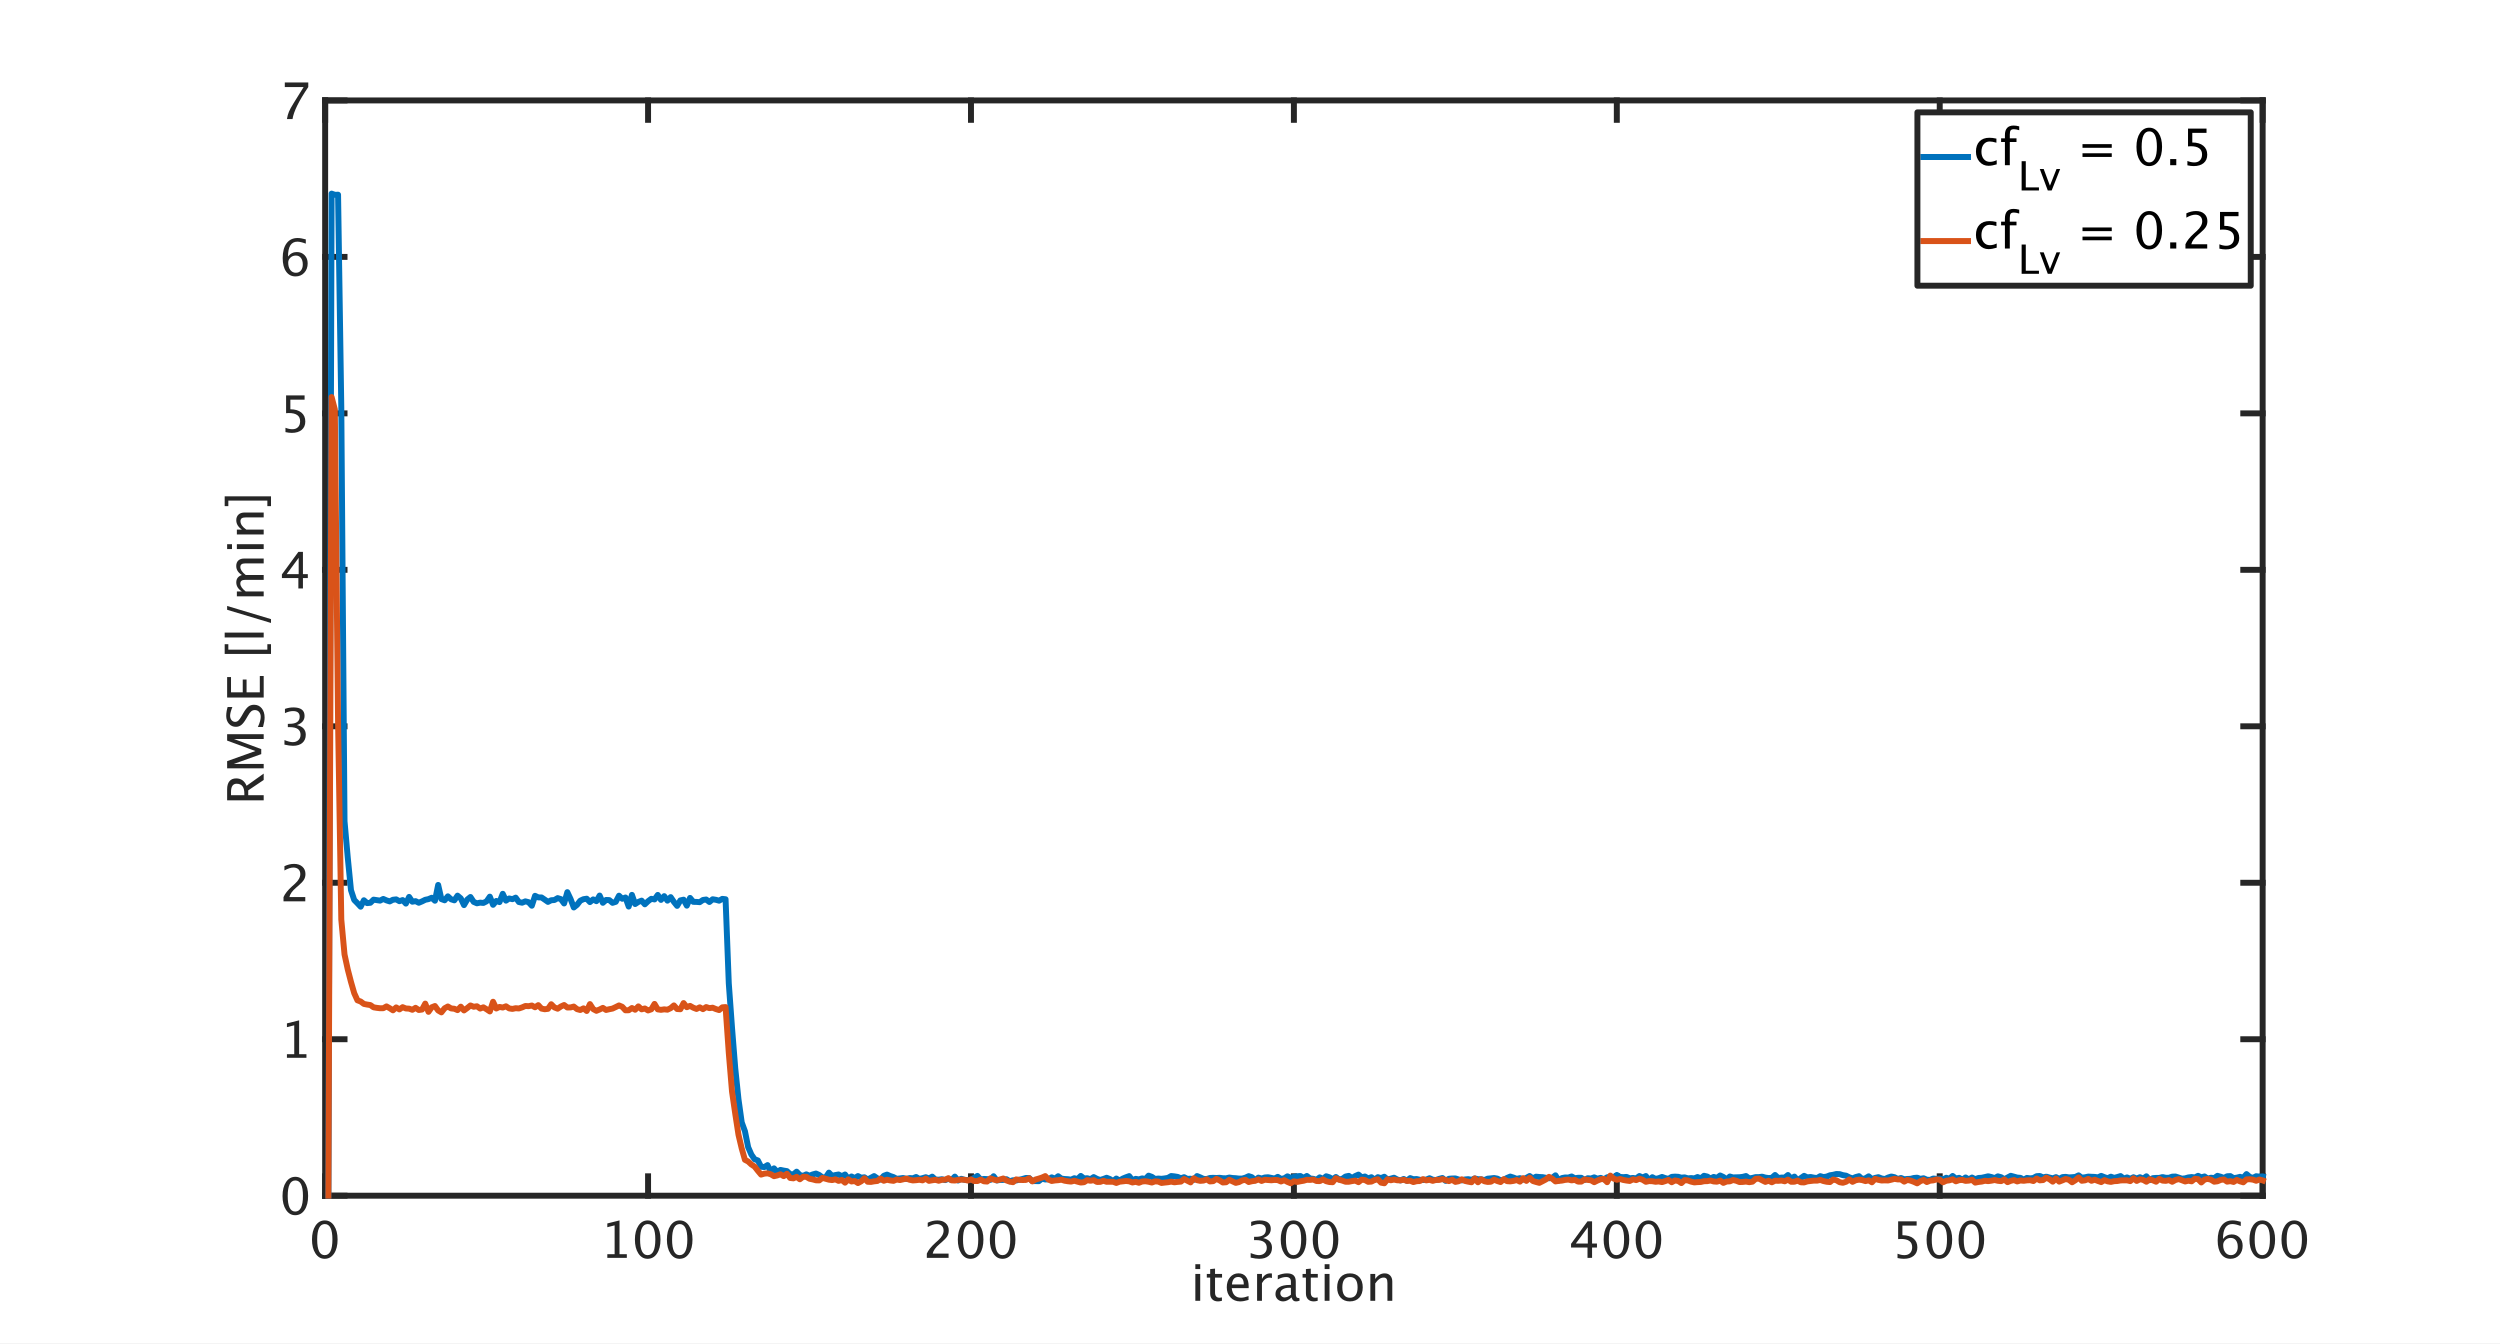 <?xml version="1.0"?>
<!DOCTYPE svg PUBLIC '-//W3C//DTD SVG 1.0//EN'
          'http://www.w3.org/TR/2001/REC-SVG-20010904/DTD/svg10.dtd'>
<svg xmlns:xlink="http://www.w3.org/1999/xlink" style="fill-opacity:1; color-rendering:auto; color-interpolation:auto; text-rendering:auto; stroke:black; stroke-linecap:square; stroke-miterlimit:10; shape-rendering:auto; stroke-opacity:1; fill:black; stroke-dasharray:none; font-weight:normal; stroke-width:1; font-family:'Dialog'; font-style:normal; stroke-linejoin:miter; font-size:12px; stroke-dashoffset:0; image-rendering:auto;" width="1680" height="903" xmlns="http://www.w3.org/2000/svg"
><rect width="100%" height="100%" fill="#333333" stroke="none"/><!--Generated by the Batik Graphics2D SVG Generator--><defs id="genericDefs"
  /><g
  ><defs id="defs1"
    ><clipPath clipPathUnits="userSpaceOnUse" id="clipPath1"
      ><path d="M0 0 L1680 0 L1680 903 L0 903 L0 0 Z"
      /></clipPath
    ></defs
    ><g style="fill:white; stroke:white;"
    ><rect x="0" y="0" width="1680" style="clip-path:url(#clipPath1); stroke:none;" height="903"
    /></g
    ><g style="fill:white; text-rendering:optimizeSpeed; color-rendering:optimizeSpeed; image-rendering:optimizeSpeed; shape-rendering:crispEdges; stroke:white; color-interpolation:sRGB;"
    ><rect x="0" width="1680" height="903" y="0" style="stroke:none;"
      /><path style="stroke:none;" d="M218.5 803.5 L1520.5 803.5 L1520.5 67.5 L218.5 67.5 Z"
    /></g
    ><g style="fill:rgb(38,38,38); text-rendering:geometricPrecision; image-rendering:optimizeQuality; color-rendering:optimizeQuality; stroke-linejoin:round; stroke:rgb(38,38,38); color-interpolation:linearRGB; stroke-width:4;"
    ><line y2="803.5" style="fill:none;" x1="218.5" x2="1520.5" y1="803.5"
      /><line y2="67.5" style="fill:none;" x1="218.5" x2="1520.5" y1="67.5"
      /><line y2="790.48" style="fill:none;" x1="218.5" x2="218.5" y1="803.5"
      /><line y2="790.48" style="fill:none;" x1="435.5" x2="435.5" y1="803.5"
      /><line y2="790.48" style="fill:none;" x1="652.5" x2="652.5" y1="803.5"
      /><line y2="790.48" style="fill:none;" x1="869.5" x2="869.5" y1="803.5"
      /><line y2="790.48" style="fill:none;" x1="1086.5" x2="1086.5" y1="803.5"
      /><line y2="790.48" style="fill:none;" x1="1303.5" x2="1303.5" y1="803.5"
      /><line y2="790.48" style="fill:none;" x1="1520.5" x2="1520.5" y1="803.5"
      /><line y2="80.52" style="fill:none;" x1="218.5" x2="218.5" y1="67.5"
      /><line y2="80.52" style="fill:none;" x1="435.5" x2="435.5" y1="67.5"
      /><line y2="80.52" style="fill:none;" x1="652.5" x2="652.5" y1="67.5"
      /><line y2="80.52" style="fill:none;" x1="869.5" x2="869.5" y1="67.5"
      /><line y2="80.52" style="fill:none;" x1="1086.5" x2="1086.5" y1="67.5"
      /><line y2="80.52" style="fill:none;" x1="1303.5" x2="1303.5" y1="67.5"
      /><line y2="80.52" style="fill:none;" x1="1520.5" x2="1520.5" y1="67.5"
    /></g
    ><g transform="translate(218.5,812.3)" style="font-size:34px; fill:rgb(38,38,38); text-rendering:geometricPrecision; image-rendering:optimizeQuality; color-rendering:optimizeQuality; font-family:sans-serif; stroke:rgb(38,38,38); color-interpolation:linearRGB;"
    ><path style="stroke:none;" d="M-0.342 33.614 Q-4.144 33.614 -6.493 30.037 Q-8.842 26.459 -8.842 20.698 Q-8.842 14.888 -6.476 11.352 Q-4.11 7.815 -0.242 7.815 Q3.626 7.815 5.992 11.352 Q8.357 14.888 8.357 20.648 Q8.357 26.559 5.992 30.086 Q3.626 33.614 -0.342 33.614 ZM-0.309 31.157 Q4.888 31.157 4.888 20.599 Q4.888 10.273 -0.242 10.273 Q-5.356 10.273 -5.356 20.698 Q-5.356 31.157 -0.309 31.157 Z"
    /></g
    ><g transform="translate(435.5,812.3)" style="font-size:34px; fill:rgb(38,38,38); text-rendering:geometricPrecision; image-rendering:optimizeQuality; color-rendering:optimizeQuality; font-family:sans-serif; stroke:rgb(38,38,38); color-interpolation:linearRGB;"
    ><path style="stroke:none;" d="M-27.387 33 L-27.387 30.543 L-22.473 30.543 L-22.473 11.152 L-27.387 12.381 L-27.387 9.857 L-19.186 7.815 L-19.186 30.543 L-14.271 30.543 L-14.271 33 ZM-0.343 33.614 Q-4.144 33.614 -6.494 30.037 Q-8.843 26.459 -8.843 20.698 Q-8.843 14.888 -6.477 11.352 Q-4.111 7.815 -0.243 7.815 Q3.625 7.815 5.991 11.352 Q8.356 14.888 8.356 20.648 Q8.356 26.559 5.991 30.086 Q3.625 33.614 -0.343 33.614 ZM-0.31 31.157 Q4.887 31.157 4.887 20.599 Q4.887 10.273 -0.243 10.273 Q-5.356 10.273 -5.356 20.698 Q-5.356 31.157 -0.31 31.157 ZM21.156 33.614 Q17.355 33.614 15.005 30.037 Q12.656 26.459 12.656 20.698 Q12.656 14.888 15.022 11.352 Q17.388 7.815 21.256 7.815 Q25.124 7.815 27.49 11.352 Q29.855 14.888 29.855 20.648 Q29.855 26.559 27.49 30.086 Q25.124 33.614 21.156 33.614 ZM21.189 31.157 Q26.386 31.157 26.386 20.599 Q26.386 10.273 21.256 10.273 Q16.143 10.273 16.143 20.698 Q16.143 31.157 21.189 31.157 Z"
    /></g
    ><g transform="translate(652.5,812.3)" style="font-size:34px; fill:rgb(38,38,38); text-rendering:geometricPrecision; image-rendering:optimizeQuality; color-rendering:optimizeQuality; font-family:sans-serif; stroke:rgb(38,38,38); color-interpolation:linearRGB;"
    ><path style="stroke:none;" d="M-29.678 33 L-29.678 30.128 Q-28.25 26.791 -23.9 22.856 L-22.024 21.18 Q-18.405 17.909 -18.405 14.688 Q-18.405 12.63 -19.642 11.451 Q-20.879 10.273 -23.037 10.273 Q-25.594 10.273 -29.064 12.248 L-29.064 9.359 Q-25.793 7.815 -22.572 7.815 Q-19.119 7.815 -17.027 9.675 Q-14.935 11.534 -14.935 14.605 Q-14.935 16.814 -15.99 18.523 Q-17.044 20.233 -19.916 22.674 L-21.178 23.753 Q-25.112 27.09 -25.727 30.128 L-15.052 30.128 L-15.052 33 ZM-0.343 33.614 Q-4.144 33.614 -6.494 30.037 Q-8.843 26.459 -8.843 20.698 Q-8.843 14.888 -6.477 11.352 Q-4.111 7.815 -0.243 7.815 Q3.625 7.815 5.991 11.352 Q8.356 14.888 8.356 20.648 Q8.356 26.559 5.991 30.086 Q3.625 33.614 -0.343 33.614 ZM-0.31 31.157 Q4.887 31.157 4.887 20.599 Q4.887 10.273 -0.243 10.273 Q-5.356 10.273 -5.356 20.698 Q-5.356 31.157 -0.31 31.157 ZM21.156 33.614 Q17.355 33.614 15.005 30.037 Q12.656 26.459 12.656 20.698 Q12.656 14.888 15.022 11.352 Q17.388 7.815 21.256 7.815 Q25.124 7.815 27.49 11.352 Q29.855 14.888 29.855 20.648 Q29.855 26.559 27.49 30.086 Q25.124 33.614 21.156 33.614 ZM21.189 31.157 Q26.386 31.157 26.386 20.599 Q26.386 10.273 21.256 10.273 Q16.143 10.273 16.143 20.698 Q16.143 31.157 21.189 31.157 Z"
    /></g
    ><g transform="translate(869.5,812.3)" style="font-size:34px; fill:rgb(38,38,38); text-rendering:geometricPrecision; image-rendering:optimizeQuality; color-rendering:optimizeQuality; font-family:sans-serif; stroke:rgb(38,38,38); color-interpolation:linearRGB;"
    ><path style="stroke:none;" d="M-29.047 32.817 L-29.047 29.763 Q-25.527 31.157 -23.502 31.157 Q-21.161 31.157 -19.692 29.788 Q-18.223 28.418 -18.223 26.243 Q-18.223 21.064 -25.477 21.064 L-26.773 21.064 L-26.773 18.855 L-25.627 18.839 Q-18.82 18.839 -18.82 14.041 Q-18.82 10.273 -23.303 10.273 Q-25.76 10.273 -28.715 11.65 L-28.715 8.795 Q-25.81 7.815 -23.07 7.815 Q-15.533 7.815 -15.533 13.51 Q-15.533 17.843 -20.663 19.686 Q-14.72 21.064 -14.72 26.193 Q-14.72 29.663 -17.011 31.639 Q-19.302 33.614 -23.303 33.614 Q-25.577 33.614 -29.047 32.817 ZM-0.343 33.614 Q-4.144 33.614 -6.494 30.037 Q-8.843 26.459 -8.843 20.698 Q-8.843 14.888 -6.477 11.352 Q-4.111 7.815 -0.243 7.815 Q3.625 7.815 5.991 11.352 Q8.356 14.888 8.356 20.648 Q8.356 26.559 5.991 30.086 Q3.625 33.614 -0.343 33.614 ZM-0.31 31.157 Q4.887 31.157 4.887 20.599 Q4.887 10.273 -0.243 10.273 Q-5.356 10.273 -5.356 20.698 Q-5.356 31.157 -0.31 31.157 ZM21.156 33.614 Q17.355 33.614 15.005 30.037 Q12.656 26.459 12.656 20.698 Q12.656 14.888 15.022 11.352 Q17.388 7.815 21.256 7.815 Q25.124 7.815 27.49 11.352 Q29.855 14.888 29.855 20.648 Q29.855 26.559 27.49 30.086 Q25.124 33.614 21.156 33.614 ZM21.189 31.157 Q26.386 31.157 26.386 20.599 Q26.386 10.273 21.256 10.273 Q16.143 10.273 16.143 20.698 Q16.143 31.157 21.189 31.157 Z"
    /></g
    ><g transform="translate(1086.5,812.3)" style="font-size:34px; fill:rgb(38,38,38); text-rendering:geometricPrecision; image-rendering:optimizeQuality; color-rendering:optimizeQuality; font-family:sans-serif; stroke:rgb(38,38,38); color-interpolation:linearRGB;"
    ><path style="stroke:none;" d="M-19.7 33 L-19.7 26.044 L-30.757 26.044 L-30.757 23.57 L-19.7 8.43 L-16.629 8.43 L-16.629 23.371 L-13.342 23.371 L-13.342 26.044 L-16.629 26.044 L-16.629 33 ZM-27.553 23.371 L-19.484 23.371 L-19.484 12.447 ZM-0.343 33.614 Q-4.144 33.614 -6.494 30.037 Q-8.843 26.459 -8.843 20.698 Q-8.843 14.888 -6.477 11.352 Q-4.111 7.815 -0.243 7.815 Q3.625 7.815 5.991 11.352 Q8.356 14.888 8.356 20.648 Q8.356 26.559 5.991 30.086 Q3.625 33.614 -0.343 33.614 ZM-0.31 31.157 Q4.887 31.157 4.887 20.599 Q4.887 10.273 -0.243 10.273 Q-5.356 10.273 -5.356 20.698 Q-5.356 31.157 -0.31 31.157 ZM21.156 33.614 Q17.355 33.614 15.005 30.037 Q12.656 26.459 12.656 20.698 Q12.656 14.888 15.022 11.352 Q17.388 7.815 21.256 7.815 Q25.124 7.815 27.49 11.352 Q29.855 14.888 29.855 20.648 Q29.855 26.559 27.49 30.086 Q25.124 33.614 21.156 33.614 ZM21.189 31.157 Q26.386 31.157 26.386 20.599 Q26.386 10.273 21.256 10.273 Q16.143 10.273 16.143 20.698 Q16.143 31.157 21.189 31.157 Z"
    /></g
    ><g transform="translate(1303.5,812.3)" style="font-size:34px; fill:rgb(38,38,38); text-rendering:geometricPrecision; image-rendering:optimizeQuality; color-rendering:optimizeQuality; font-family:sans-serif; stroke:rgb(38,38,38); color-interpolation:linearRGB;"
    ><path style="stroke:none;" d="M-28.366 33.1 L-28.366 30.178 Q-25.926 31.157 -23.718 31.157 Q-21.294 31.157 -19.908 29.73 Q-18.521 28.302 -18.521 25.795 Q-18.521 20.267 -26.142 20.267 Q-27.005 20.267 -27.951 20.383 L-27.951 8.43 L-15.517 8.43 L-15.517 11.285 L-25.079 11.285 L-25.079 17.76 Q-20.348 17.76 -17.691 19.935 Q-15.035 22.109 -15.035 25.961 Q-15.035 29.547 -17.451 31.581 Q-19.866 33.614 -24.149 33.614 Q-26.009 33.614 -28.366 33.1 ZM-0.343 33.614 Q-4.144 33.614 -6.494 30.037 Q-8.843 26.459 -8.843 20.698 Q-8.843 14.888 -6.477 11.352 Q-4.111 7.815 -0.243 7.815 Q3.625 7.815 5.991 11.352 Q8.356 14.888 8.356 20.648 Q8.356 26.559 5.991 30.086 Q3.625 33.614 -0.343 33.614 ZM-0.31 31.157 Q4.887 31.157 4.887 20.599 Q4.887 10.273 -0.243 10.273 Q-5.356 10.273 -5.356 20.698 Q-5.356 31.157 -0.31 31.157 ZM21.156 33.614 Q17.355 33.614 15.005 30.037 Q12.656 26.459 12.656 20.698 Q12.656 14.888 15.022 11.352 Q17.388 7.815 21.256 7.815 Q25.124 7.815 27.49 11.352 Q29.855 14.888 29.855 20.648 Q29.855 26.559 27.49 30.086 Q25.124 33.614 21.156 33.614 ZM21.189 31.157 Q26.386 31.157 26.386 20.599 Q26.386 10.273 21.256 10.273 Q16.143 10.273 16.143 20.698 Q16.143 31.157 21.189 31.157 Z"
    /></g
    ><g transform="translate(1520.5,812.3)" style="font-size:34px; fill:rgb(38,38,38); text-rendering:geometricPrecision; image-rendering:optimizeQuality; color-rendering:optimizeQuality; font-family:sans-serif; stroke:rgb(38,38,38); color-interpolation:linearRGB;"
    ><path style="stroke:none;" d="M-26.656 20.267 Q-24.315 17.229 -20.763 17.229 Q-17.542 17.229 -15.492 19.362 Q-13.441 21.495 -13.441 24.832 Q-13.441 28.667 -15.741 31.141 Q-18.04 33.614 -21.576 33.614 Q-25.644 33.614 -27.935 30.344 Q-30.226 27.073 -30.226 21.263 Q-30.226 14.871 -27.594 11.335 Q-24.963 7.799 -20.182 7.799 Q-17.99 7.799 -14.703 8.729 L-14.703 11.584 Q-18.173 10.256 -20.381 10.256 Q-26.656 10.256 -26.656 20.267 ZM-16.729 25.562 Q-16.729 22.773 -17.982 21.18 Q-19.235 19.586 -21.46 19.586 Q-23.535 19.586 -25.029 20.98 Q-26.523 22.375 -26.523 24.334 Q-26.523 27.422 -25.104 29.29 Q-23.685 31.157 -21.344 31.157 Q-19.235 31.157 -17.982 29.638 Q-16.729 28.119 -16.729 25.562 ZM-0.343 33.614 Q-4.144 33.614 -6.494 30.037 Q-8.843 26.459 -8.843 20.698 Q-8.843 14.888 -6.477 11.352 Q-4.111 7.815 -0.243 7.815 Q3.625 7.815 5.991 11.352 Q8.356 14.888 8.356 20.648 Q8.356 26.559 5.991 30.086 Q3.625 33.614 -0.343 33.614 ZM-0.31 31.157 Q4.887 31.157 4.887 20.599 Q4.887 10.273 -0.243 10.273 Q-5.356 10.273 -5.356 20.698 Q-5.356 31.157 -0.31 31.157 ZM21.156 33.614 Q17.355 33.614 15.005 30.037 Q12.656 26.459 12.656 20.698 Q12.656 14.888 15.022 11.352 Q17.388 7.815 21.256 7.815 Q25.124 7.815 27.49 11.352 Q29.855 14.888 29.855 20.648 Q29.855 26.559 27.49 30.086 Q25.124 33.614 21.156 33.614 ZM21.189 31.157 Q26.386 31.157 26.386 20.599 Q26.386 10.273 21.256 10.273 Q16.143 10.273 16.143 20.698 Q16.143 31.157 21.189 31.157 Z"
    /></g
    ><g transform="translate(869.501,841.129)" style="font-size:34px; fill:rgb(38,38,38); text-rendering:geometricPrecision; image-rendering:optimizeQuality; color-rendering:optimizeQuality; font-family:sans-serif; stroke:rgb(38,38,38); color-interpolation:linearRGB;"
    ><path style="stroke:none;" d="M-66.23 33 L-66.23 14.971 L-62.959 14.971 L-62.959 33 ZM-66.23 11.7 L-66.23 8.43 L-62.959 8.43 L-62.959 11.7 ZM-50.989 33.415 Q-53.48 33.415 -54.874 31.987 Q-56.269 30.56 -56.269 28.02 L-56.269 17.428 L-58.526 17.428 L-58.526 14.971 L-56.269 14.971 L-56.269 11.7 L-52.998 11.385 L-52.998 14.971 L-48.283 14.971 L-48.283 17.428 L-52.998 17.428 L-52.998 27.422 Q-52.998 30.958 -49.943 30.958 Q-49.296 30.958 -48.366 30.742 L-48.366 33 Q-49.877 33.415 -50.989 33.415 ZM-30.47 32.419 Q-33.757 33.415 -36.098 33.415 Q-40.082 33.415 -42.597 30.767 Q-45.112 28.119 -45.112 23.902 Q-45.112 19.802 -42.896 17.179 Q-40.68 14.556 -37.227 14.556 Q-33.956 14.556 -32.171 16.88 Q-30.387 19.204 -30.387 23.487 L-30.403 24.5 L-41.775 24.5 Q-41.062 30.925 -35.483 30.925 Q-33.441 30.925 -30.47 29.829 ZM-41.626 22.043 L-33.674 22.043 Q-33.674 17.013 -37.426 17.013 Q-41.194 17.013 -41.626 22.043 ZM-24.742 33 L-24.742 14.971 L-21.472 14.971 L-21.472 18.357 Q-19.529 14.572 -15.827 14.572 Q-15.329 14.572 -14.781 14.655 L-14.781 17.71 Q-15.628 17.428 -16.275 17.428 Q-19.38 17.428 -21.472 21.113 L-21.472 33 ZM-1.533 30.709 Q-4.472 33.415 -7.194 33.415 Q-9.435 33.415 -10.913 32.012 Q-12.391 30.609 -12.391 28.468 Q-12.391 25.513 -9.909 23.927 Q-7.427 22.342 -2.795 22.342 L-2.015 22.342 L-2.015 20.167 Q-2.015 17.029 -5.235 17.029 Q-7.825 17.029 -10.83 18.623 L-10.83 15.917 Q-7.526 14.572 -4.638 14.572 Q-1.616 14.572 -0.18 15.934 Q1.256 17.295 1.256 20.167 L1.256 28.335 Q1.256 31.141 2.982 31.141 Q3.198 31.141 3.613 31.074 L3.846 32.884 Q2.733 33.415 1.389 33.415 Q-0.902 33.415 -1.533 30.709 ZM-2.015 28.933 L-2.015 24.268 L-3.11 24.234 Q-5.8 24.234 -7.46 25.255 Q-9.12 26.276 -9.12 27.936 Q-9.12 29.115 -8.29 29.929 Q-7.46 30.742 -6.265 30.742 Q-4.223 30.742 -2.015 28.933 ZM13.358 33.415 Q10.868 33.415 9.474 31.987 Q8.079 30.56 8.079 28.02 L8.079 17.428 L5.821 17.428 L5.821 14.971 L8.079 14.971 L8.079 11.7 L11.35 11.385 L11.35 14.971 L16.064 14.971 L16.064 17.428 L11.35 17.428 L11.35 27.422 Q11.35 30.958 14.404 30.958 Q15.052 30.958 15.981 30.742 L15.981 33 Q14.471 33.415 13.358 33.415 ZM20.663 33 L20.663 14.971 L23.934 14.971 L23.934 33 ZM20.663 11.7 L20.663 8.43 L23.934 8.43 L23.934 11.7 ZM37.547 33.415 Q33.679 33.415 31.371 30.85 Q29.064 28.285 29.064 23.985 Q29.064 19.636 31.379 17.104 Q33.695 14.572 37.663 14.572 Q41.631 14.572 43.947 17.104 Q46.263 19.636 46.263 23.952 Q46.263 28.368 43.938 30.892 Q41.614 33.415 37.547 33.415 ZM37.597 30.958 Q42.793 30.958 42.793 23.952 Q42.793 17.029 37.663 17.029 Q32.55 17.029 32.55 23.985 Q32.55 30.958 37.597 30.958 ZM51.376 33 L51.376 14.971 L54.647 14.971 L54.647 18.357 Q57.236 14.572 60.988 14.572 Q63.329 14.572 64.724 16.058 Q66.118 17.544 66.118 20.051 L66.118 33 L62.848 33 L62.848 21.113 Q62.848 19.105 62.258 18.25 Q61.669 17.395 60.308 17.395 Q57.303 17.395 54.647 21.329 L54.647 33 Z"
    /></g
    ><g style="fill:rgb(38,38,38); text-rendering:geometricPrecision; image-rendering:optimizeQuality; color-rendering:optimizeQuality; stroke-linejoin:round; stroke:rgb(38,38,38); color-interpolation:linearRGB; stroke-width:4;"
    ><line y2="67.5" style="fill:none;" x1="218.5" x2="218.5" y1="803.5"
      /><line y2="67.5" style="fill:none;" x1="1520.5" x2="1520.5" y1="803.5"
      /><line y2="803.5" style="fill:none;" x1="218.5" x2="231.52" y1="803.5"
      /><line y2="698.357" style="fill:none;" x1="218.5" x2="231.52" y1="698.357"
      /><line y2="593.214" style="fill:none;" x1="218.5" x2="231.52" y1="593.214"
      /><line y2="488.071" style="fill:none;" x1="218.5" x2="231.52" y1="488.071"
      /><line y2="382.929" style="fill:none;" x1="218.5" x2="231.52" y1="382.929"
      /><line y2="277.786" style="fill:none;" x1="218.5" x2="231.52" y1="277.786"
      /><line y2="172.643" style="fill:none;" x1="218.5" x2="231.52" y1="172.643"
      /><line y2="67.5" style="fill:none;" x1="218.5" x2="231.52" y1="67.5"
      /><line y2="803.5" style="fill:none;" x1="1520.5" x2="1507.48" y1="803.5"
      /><line y2="698.357" style="fill:none;" x1="1520.5" x2="1507.48" y1="698.357"
      /><line y2="593.214" style="fill:none;" x1="1520.5" x2="1507.48" y1="593.214"
      /><line y2="488.071" style="fill:none;" x1="1520.5" x2="1507.48" y1="488.071"
      /><line y2="382.929" style="fill:none;" x1="1520.5" x2="1507.48" y1="382.929"
      /><line y2="277.786" style="fill:none;" x1="1520.5" x2="1507.48" y1="277.786"
      /><line y2="172.643" style="fill:none;" x1="1520.5" x2="1507.48" y1="172.643"
      /><line y2="67.5" style="fill:none;" x1="1520.5" x2="1507.48" y1="67.5"
    /></g
    ><g transform="translate(209.7,803.5)" style="font-size:34px; fill:rgb(38,38,38); text-rendering:geometricPrecision; image-rendering:optimizeQuality; color-rendering:optimizeQuality; font-family:sans-serif; stroke:rgb(38,38,38); color-interpolation:linearRGB;"
    ><path style="stroke:none;" d="M-11.342 13.114 Q-15.144 13.114 -17.493 9.537 Q-19.842 5.959 -19.842 0.198 Q-19.842 -5.612 -17.476 -9.148 Q-15.11 -12.685 -11.242 -12.685 Q-7.374 -12.685 -5.008 -9.148 Q-2.643 -5.612 -2.643 0.148 Q-2.643 6.059 -5.008 9.586 Q-7.374 13.114 -11.342 13.114 ZM-11.309 10.657 Q-6.112 10.657 -6.112 0.099 Q-6.112 -10.227 -11.242 -10.227 Q-16.355 -10.227 -16.355 0.198 Q-16.355 10.657 -11.309 10.657 Z"
    /></g
    ><g transform="translate(209.7,698.357)" style="font-size:34px; fill:rgb(38,38,38); text-rendering:geometricPrecision; image-rendering:optimizeQuality; color-rendering:optimizeQuality; font-family:sans-serif; stroke:rgb(38,38,38); color-interpolation:linearRGB;"
    ><path style="stroke:none;" d="M-16.887 12.5 L-16.887 10.043 L-11.973 10.043 L-11.973 -9.348 L-16.887 -8.119 L-16.887 -10.643 L-8.685 -12.685 L-8.685 10.043 L-3.772 10.043 L-3.772 12.5 Z"
    /></g
    ><g transform="translate(209.7,593.214)" style="font-size:34px; fill:rgb(38,38,38); text-rendering:geometricPrecision; image-rendering:optimizeQuality; color-rendering:optimizeQuality; font-family:sans-serif; stroke:rgb(38,38,38); color-interpolation:linearRGB;"
    ><path style="stroke:none;" d="M-19.178 12.5 L-19.178 9.628 Q-17.75 6.291 -13.4 2.356 L-11.524 0.68 Q-7.905 -2.591 -7.905 -5.811 Q-7.905 -7.87 -9.142 -9.049 Q-10.379 -10.227 -12.537 -10.227 Q-15.094 -10.227 -18.564 -8.252 L-18.564 -11.141 Q-15.293 -12.685 -12.072 -12.685 Q-8.619 -12.685 -6.527 -10.825 Q-4.436 -8.966 -4.436 -5.894 Q-4.436 -3.687 -5.49 -1.977 Q-6.544 -0.267 -9.416 2.174 L-10.678 3.253 Q-14.612 6.59 -15.227 9.628 L-4.552 9.628 L-4.552 12.5 Z"
    /></g
    ><g transform="translate(209.7,488.071)" style="font-size:34px; fill:rgb(38,38,38); text-rendering:geometricPrecision; image-rendering:optimizeQuality; color-rendering:optimizeQuality; font-family:sans-serif; stroke:rgb(38,38,38); color-interpolation:linearRGB;"
    ><path style="stroke:none;" d="M-18.547 12.317 L-18.547 9.263 Q-15.027 10.657 -13.002 10.657 Q-10.661 10.657 -9.192 9.288 Q-7.723 7.918 -7.723 5.743 Q-7.723 0.564 -14.977 0.564 L-16.273 0.564 L-16.273 -1.645 L-15.127 -1.661 Q-8.32 -1.661 -8.32 -6.459 Q-8.32 -10.227 -12.803 -10.227 Q-15.26 -10.227 -18.215 -8.85 L-18.215 -11.705 Q-15.31 -12.685 -12.57 -12.685 Q-5.033 -12.685 -5.033 -6.99 Q-5.033 -2.657 -10.163 -0.815 Q-4.22 0.564 -4.22 5.693 Q-4.22 9.163 -6.511 11.139 Q-8.802 13.114 -12.803 13.114 Q-15.077 13.114 -18.547 12.317 Z"
    /></g
    ><g transform="translate(209.7,382.929)" style="font-size:34px; fill:rgb(38,38,38); text-rendering:geometricPrecision; image-rendering:optimizeQuality; color-rendering:optimizeQuality; font-family:sans-serif; stroke:rgb(38,38,38); color-interpolation:linearRGB;"
    ><path style="stroke:none;" d="M-9.2 12.5 L-9.2 5.544 L-20.257 5.544 L-20.257 3.07 L-9.2 -12.07 L-6.129 -12.07 L-6.129 2.871 L-2.842 2.871 L-2.842 5.544 L-6.129 5.544 L-6.129 12.5 ZM-17.053 2.871 L-8.984 2.871 L-8.984 -8.053 Z"
    /></g
    ><g transform="translate(209.7,277.786)" style="font-size:34px; fill:rgb(38,38,38); text-rendering:geometricPrecision; image-rendering:optimizeQuality; color-rendering:optimizeQuality; font-family:sans-serif; stroke:rgb(38,38,38); color-interpolation:linearRGB;"
    ><path style="stroke:none;" d="M-17.866 12.6 L-17.866 9.678 Q-15.426 10.657 -13.218 10.657 Q-10.794 10.657 -9.408 9.229 Q-8.021 7.802 -8.021 5.295 Q-8.021 -0.233 -15.642 -0.233 Q-16.505 -0.233 -17.451 -0.117 L-17.451 -12.07 L-5.017 -12.07 L-5.017 -9.215 L-14.579 -9.215 L-14.579 -2.74 Q-9.848 -2.74 -7.191 -0.565 Q-4.535 1.609 -4.535 5.461 Q-4.535 9.047 -6.951 11.081 Q-9.366 13.114 -13.649 13.114 Q-15.509 13.114 -17.866 12.6 Z"
    /></g
    ><g transform="translate(209.7,172.643)" style="font-size:34px; fill:rgb(38,38,38); text-rendering:geometricPrecision; image-rendering:optimizeQuality; color-rendering:optimizeQuality; font-family:sans-serif; stroke:rgb(38,38,38); color-interpolation:linearRGB;"
    ><path style="stroke:none;" d="M-16.156 -0.233 Q-13.815 -3.272 -10.263 -3.272 Q-7.042 -3.272 -4.992 -1.138 Q-2.941 0.995 -2.941 4.332 Q-2.941 8.167 -5.241 10.641 Q-7.54 13.114 -11.076 13.114 Q-15.144 13.114 -17.435 9.844 Q-19.726 6.573 -19.726 0.763 Q-19.726 -5.629 -17.094 -9.165 Q-14.463 -12.701 -9.682 -12.701 Q-7.49 -12.701 -4.203 -11.771 L-4.203 -8.916 Q-7.673 -10.244 -9.881 -10.244 Q-16.156 -10.244 -16.156 -0.233 ZM-6.229 5.062 Q-6.229 2.273 -7.482 0.68 Q-8.735 -0.914 -10.96 -0.914 Q-13.035 -0.914 -14.529 0.48 Q-16.023 1.875 -16.023 3.834 Q-16.023 6.922 -14.604 8.79 Q-13.185 10.657 -10.844 10.657 Q-8.735 10.657 -7.482 9.138 Q-6.229 7.619 -6.229 5.062 Z"
    /></g
    ><g transform="translate(209.7,67.5)" style="font-size:34px; fill:rgb(38,38,38); text-rendering:geometricPrecision; image-rendering:optimizeQuality; color-rendering:optimizeQuality; font-family:sans-serif; stroke:rgb(38,38,38); color-interpolation:linearRGB;"
    ><path style="stroke:none;" d="M-16.887 12.5 Q-16.405 9.628 -15.517 7.536 Q-14.629 5.444 -12.371 1.792 L-5.664 -8.999 L-18.314 -8.999 L-18.314 -12.07 L-2.543 -12.07 L-2.543 -8.999 Q-11.989 4.93 -13.118 12.5 Z"
    /></g
    ><g transform="translate(185.2,435.5) rotate(-90)" style="font-size:34px; fill:rgb(38,38,38); text-rendering:geometricPrecision; image-rendering:optimizeQuality; color-rendering:optimizeQuality; font-family:sans-serif; stroke:rgb(38,38,38); color-interpolation:linearRGB;"
    ><path style="stroke:none;" d="M-102.329 -8 L-102.329 -32.57 L-94.892 -32.57 Q-91.356 -32.57 -89.471 -31.01 Q-87.587 -29.449 -87.587 -26.477 Q-87.587 -21.564 -92.551 -19.505 L-84.35 -8 L-88.633 -8 L-95.622 -18.393 L-98.876 -18.393 L-98.876 -8 ZM-98.876 -20.999 L-97.747 -20.999 Q-91.173 -20.999 -91.173 -26.162 Q-91.173 -29.964 -96.685 -29.964 L-98.876 -29.964 ZM-80.83 -8 L-80.83 -32.57 L-75.999 -32.57 L-69.192 -13.562 L-62.187 -32.57 L-57.87 -32.57 L-57.87 -8 L-61.124 -8 L-61.124 -27.988 L-67.897 -9.644 L-71.268 -9.644 L-77.842 -28.038 L-77.842 -8 ZM-46.73 -7.386 Q-49.204 -7.386 -53.056 -8.465 L-53.056 -11.918 Q-48.905 -9.992 -46.232 -9.992 Q-44.174 -9.992 -42.92 -11.071 Q-41.667 -12.15 -41.667 -13.91 Q-41.667 -15.354 -42.489 -16.367 Q-43.31 -17.38 -45.519 -18.625 L-47.212 -19.605 Q-50.35 -21.398 -51.636 -22.983 Q-52.923 -24.568 -52.923 -26.677 Q-52.923 -29.516 -50.864 -31.35 Q-48.806 -33.185 -45.618 -33.185 Q-42.779 -33.185 -39.625 -32.238 L-39.625 -29.051 Q-43.51 -30.578 -45.419 -30.578 Q-47.228 -30.578 -48.407 -29.615 Q-49.586 -28.652 -49.586 -27.191 Q-49.586 -25.963 -48.723 -25.017 Q-47.859 -24.07 -45.568 -22.759 L-43.809 -21.763 Q-40.621 -19.953 -39.359 -18.343 Q-38.098 -16.732 -38.098 -14.475 Q-38.098 -11.271 -40.463 -9.328 Q-42.829 -7.386 -46.73 -7.386 ZM-33.233 -8 L-33.233 -32.57 L-19.504 -32.57 L-19.504 -29.964 L-29.747 -29.964 L-29.747 -22.078 L-21.164 -22.078 L-21.164 -19.505 L-29.747 -19.505 L-29.747 -10.606 L-18.79 -10.606 L-18.79 -8 ZM-3.948 -3.086 L-3.948 -34.214 L2.609 -34.214 L2.609 -31.757 L-1.076 -31.757 L-1.076 -5.543 L2.609 -5.543 L2.609 -3.086 ZM7.108 -8 L7.108 -34.214 L10.379 -34.214 L10.379 -8 ZM16.87 -3.086 L25.719 -32.57 L28.292 -32.57 L19.443 -3.086 ZM34.767 -8 L34.767 -26.029 L38.037 -26.029 L38.037 -22.643 Q40.428 -26.428 44.18 -26.428 Q47.799 -26.428 49.11 -22.643 Q51.435 -26.444 55.153 -26.444 Q57.544 -26.444 58.855 -25.041 Q60.167 -23.639 60.167 -21.115 L60.167 -8 L56.88 -8 L56.88 -20.601 Q56.88 -23.689 54.44 -23.689 Q51.899 -23.689 49.11 -20.086 L49.11 -8 L45.823 -8 L45.823 -20.601 Q45.823 -23.705 43.333 -23.705 Q40.859 -23.705 38.037 -20.086 L38.037 -8 ZM66.509 -8 L66.509 -26.029 L69.779 -26.029 L69.779 -8 ZM66.509 -29.3 L66.509 -32.57 L69.779 -32.57 L69.779 -29.3 ZM76.337 -8 L76.337 -26.029 L79.607 -26.029 L79.607 -22.643 Q82.197 -26.428 85.949 -26.428 Q88.29 -26.428 89.685 -24.942 Q91.079 -23.456 91.079 -20.949 L91.079 -8 L87.809 -8 L87.809 -19.887 Q87.809 -21.895 87.219 -22.75 Q86.63 -23.605 85.269 -23.605 Q82.264 -23.605 79.607 -19.671 L79.607 -8 ZM101.953 -3.086 L101.953 -34.214 L95.395 -34.214 L95.395 -31.757 L99.081 -31.757 L99.081 -5.543 L95.395 -5.543 L95.395 -3.086 Z"
    /></g
    ><g style="stroke-linecap:butt; fill:rgb(0,114,189); text-rendering:geometricPrecision; image-rendering:optimizeQuality; color-rendering:optimizeQuality; stroke-linejoin:round; stroke:rgb(0,114,189); color-interpolation:linearRGB; stroke-width:4;"
    ><path d="M220.67 803.5 L222.84 130.126 L225.01 130.903 L227.18 130.851 L229.35 273.799 L231.52 551.878 L233.69 576.251 L235.86 598.182 L238.03 604.774 L240.2 606.972 L242.37 609.303 L244.54 604.973 L246.71 606.891 L248.88 606.67 L251.05 604.565 L253.22 604.892 L255.39 605.218 L257.56 604.091 L259.73 605.061 L261.9 605.749 L264.07 604.625 L266.24 604.388 L268.41 605.609 L270.58 604.844 L272.75 607.216 L274.92 602.729 L277.09 605.947 L279.26 605.567 L281.43 606.657 L283.6 605.739 L285.77 604.658 L287.94 604.21 L290.11 603.293 L292.28 605.29 L294.45 594.681 L296.62 604.194 L298.79 604.993 L300.96 602.337 L303.13 604.327 L305.3 605.025 L307.47 601.875 L309.64 603.703 L311.81 608.229 L313.98 604.531 L316.15 602.78 L318.32 606.087 L320.49 607.016 L322.66 606.57 L324.83 606.777 L327 605.688 L329.17 602.552 L331.34 608.034 L333.51 605.442 L335.68 606.2 L337.85 600.629 L340.02 605.233 L342.19 603.764 L344.36 604.257 L346.53 603.221 L348.7 606.173 L350.87 606.615 L353.04 605.71 L355.21 606.265 L357.38 608.645 L359.55 601.995 L361.72 603.048 L363.89 603.078 L366.06 604.553 L368.23 606.072 L370.4 604.964 L372.57 604.82 L374.74 603.534 L376.91 604.2 L379.08 607.117 L381.25 599.528 L383.42 604.125 L385.59 609.819 L387.76 608.066 L389.93 605.273 L392.1 604.264 L394.27 603.926 L396.44 606.201 L398.61 604.388 L400.78 605.581 L402.95 601.814 L405.12 606.682 L407.29 604.767 L409.46 604.863 L411.63 606.702 L413.8 606.019 L415.97 601.912 L418.14 603.963 L420.31 603.119 L422.48 609.201 L424.65 601.356 L426.82 607.509 L428.99 606.087 L431.16 605.228 L433.33 607.684 L435.5 605.627 L437.67 603.998 L439.84 604.42 L442.01 601.393 L444.18 604.721 L446.35 602.215 L448.52 605.237 L450.69 602.874 L452.86 606.067 L455.03 608.75 L457.2 605.082 L459.37 604.586 L461.54 608.598 L463.71 603.403 L465.88 606.037 L468.05 606.082 L470.22 606.257 L472.39 604.777 L474.56 604.47 L476.73 606.135 L478.9 604.309 L481.07 604.663 L483.24 605.263 L485.41 604.037 L487.58 604.299 L489.75 660.892 L491.92 690.705 L494.09 717.927 L496.26 738.67 L498.43 754.221 L500.6 760.201 L502.77 770.933 L504.94 775.918 L507.11 779.017 L509.28 779.807 L511.45 784.065 L513.62 784.264 L515.79 782.947 L517.96 787.352 L520.13 785.143 L522.3 787.536 L524.47 786.182 L526.64 786.637 L528.81 786.993 L530.98 789.018 L533.15 789.207 L535.32 787.371 L537.49 789.586 L539.66 790.202 L541.83 789.165 L544 790.098 L546.17 789.211 L548.34 788.624 L550.51 789.583 L552.68 791.189 L554.85 791.228 L557.02 788.012 L559.19 790.167 L561.36 789.635 L563.53 789.261 L565.7 790.416 L567.87 789.27 L570.04 792.146 L572.21 790.579 L574.38 791.703 L576.55 790.314 L578.72 791.424 L580.89 791.143 L583.06 792.649 L585.23 791.487 L587.4 790.33 L589.57 791.813 L591.74 792.697 L593.91 790.134 L596.08 789.328 L598.25 790.298 L600.42 791.005 L602.59 792.162 L604.76 791.907 L606.93 791.602 L609.1 792.289 L611.27 791.645 L613.44 791.813 L615.61 790.941 L617.78 792.238 L619.95 791.721 L622.12 791.098 L624.29 791.908 L626.46 790.713 L628.63 792.66 L630.8 792.755 L632.97 792.431 L635.14 793.029 L637.31 792.163 L639.48 792.975 L641.65 790.687 L643.82 793.303 L645.99 792.149 L648.16 792.835 L650.33 793.063 L652.5 792.817 L654.67 791.483 L656.84 790.217 L659.01 792.657 L661.18 792.232 L663.35 792.36 L665.52 792.889 L667.69 790.434 L669.86 793.269 L672.03 792.921 L674.2 792.908 L676.37 792.433 L678.54 793.806 L680.71 793.131 L682.88 793.267 L685.05 792.793 L687.22 792.241 L689.39 791.593 L691.56 791.605 L693.73 793.704 L695.9 793.697 L698.07 793.754 L700.24 792.024 L702.41 792.619 L704.58 792.48 L706.75 791.181 L708.92 792.082 L711.09 790.421 L713.26 792.024 L715.43 792.295 L717.6 792.424 L719.77 792.731 L721.94 791.769 L724.11 792.35 L726.28 790.232 L728.45 791.911 L730.62 791.761 L732.79 792.429 L734.96 791.012 L737.13 792.168 L739.3 792.925 L741.47 792.273 L743.64 791.459 L745.81 792.299 L747.98 793.732 L750.15 791.99 L752.32 793.345 L754.49 792.018 L756.66 791.121 L758.83 790.347 L761 793.165 L763.17 792.182 L765.34 792.571 L767.51 791.869 L769.68 792.308 L771.85 790.045 L774.02 790.826 L776.19 792.259 L778.36 791.989 L780.53 792.154 L782.7 791.892 L784.87 791.527 L787.04 790.286 L789.21 790.517 L791.38 790.883 L793.55 791.782 L795.72 791.079 L797.89 792.225 L800.06 792.07 L802.23 792.851 L804.4 790.311 L806.57 791.192 L808.74 792.215 L810.91 792.289 L813.08 791.596 L815.25 791.499 L817.42 791.604 L819.59 791.477 L821.76 791.768 L823.93 791.826 L826.1 791.315 L828.27 791.623 L830.44 791.756 L832.61 792.017 L834.78 792.011 L836.95 791.379 L839.12 790.381 L841.29 791.084 L843.46 793.168 L845.63 791.371 L847.8 791.973 L849.97 791.276 L852.14 791.119 L854.31 791.542 L856.48 791.99 L858.65 790.851 L860.82 792.213 L862.99 791.854 L865.16 790.491 L867.33 791.523 L869.5 790.841 L871.67 790.448 L873.84 790.272 L876.01 791.555 L878.18 790.259 L880.35 791.939 L882.52 792.166 L884.69 792.831 L886.86 791.186 L889.03 792.293 L891.2 790.449 L893.37 791.142 L895.54 792.468 L897.71 790.941 L899.88 792.6 L902.05 792.178 L904.22 790.62 L906.39 790.178 L908.56 791.661 L910.73 790.302 L912.9 789.338 L915.07 791.171 L917.24 790.611 L919.41 791.919 L921.58 791.082 L923.75 792.786 L925.92 791.064 L928.09 791.698 L930.26 790.764 L932.43 792.637 L934.6 792.054 L936.77 791.434 L938.94 792.611 L941.11 793.241 L943.28 792.272 L945.45 793.477 L947.62 791.694 L949.79 792.44 L951.96 792.311 L954.13 792.812 L956.3 792.974 L958.47 792.704 L960.64 791.763 L962.81 792.763 L964.98 793.016 L967.15 792.169 L969.32 791.619 L971.49 793.544 L973.66 792.128 L975.83 791.958 L978 791.912 L980.17 792.609 L982.34 793.228 L984.51 792.594 L986.68 792.396 L988.85 792.846 L991.02 791.922 L993.19 792.426 L995.36 792.497 L997.53 793.042 L999.7 792.062 L1001.87 791.871 L1004.04 791.626 L1006.21 792.029 L1008.38 793.162 L1010.55 792.865 L1012.72 791.569 L1014.89 790.662 L1017.06 791.335 L1019.23 792.189 L1021.4 791.717 L1023.57 792.707 L1025.74 791.514 L1027.91 790.285 L1030.08 791.906 L1032.25 790.722 L1034.42 790.949 L1036.59 791.045 L1038.76 791.464 L1040.93 791.811 L1043.1 791.499 L1045.27 789.82 L1047.44 793.316 L1049.61 791.664 L1051.78 791.259 L1053.95 791.328 L1056.12 790.588 L1058.29 791.786 L1060.46 791.471 L1062.63 791.48 L1064.8 792.948 L1066.97 791.76 L1069.14 791.98 L1071.31 791.192 L1073.48 792.109 L1075.65 791.529 L1077.82 792.54 L1079.99 791.141 L1082.16 790.783 L1084.33 791.301 L1086.5 789.59 L1088.67 790.882 L1090.84 791.057 L1093.01 790.881 L1095.18 791.813 L1097.35 791.577 L1099.52 791.905 L1101.69 790.291 L1103.86 791.265 L1106.03 790.292 L1108.2 793.143 L1110.37 791.085 L1112.54 792.219 L1114.71 791.735 L1116.88 790.911 L1119.05 791.687 L1121.22 792.217 L1123.39 790.864 L1125.56 790.688 L1127.73 790.816 L1129.9 791.399 L1132.07 791.193 L1134.24 791.869 L1136.41 791.666 L1138.58 791.859 L1140.75 790.959 L1142.92 791.879 L1145.09 790.127 L1147.26 790.632 L1149.43 791.962 L1151.6 790.898 L1153.77 791.556 L1155.94 789.932 L1158.11 790.933 L1160.28 792.554 L1162.45 790.619 L1164.62 791.246 L1166.79 791.146 L1168.96 791.102 L1171.13 790.836 L1173.3 790.293 L1175.47 791.865 L1177.64 791.57 L1179.81 791.018 L1181.98 791.023 L1184.15 790.732 L1186.32 791.34 L1188.49 791.646 L1190.66 791.512 L1192.83 789.599 L1195 791.626 L1197.17 791.328 L1199.34 791.313 L1201.51 789.619 L1203.68 792.037 L1205.85 790.678 L1208.02 793.217 L1210.19 791.655 L1212.36 790.171 L1214.53 791.21 L1216.7 790.939 L1218.87 791.364 L1221.04 791.656 L1223.21 790.373 L1225.38 791 L1227.55 790.654 L1229.72 789.794 L1231.89 789.456 L1234.06 788.927 L1236.23 789.029 L1238.4 789.699 L1240.57 790.049 L1242.74 791.141 L1244.91 791.898 L1247.08 790.964 L1249.25 790.39 L1251.42 792.366 L1253.59 791.791 L1255.76 790.488 L1257.93 792.372 L1260.1 791.54 L1262.27 791.058 L1264.44 791.915 L1266.61 792.332 L1268.78 791.311 L1270.95 790.624 L1273.12 791.077 L1275.29 792.308 L1277.46 791.609 L1279.63 792.474 L1281.8 792.253 L1283.97 792.161 L1286.14 791.602 L1288.31 791.404 L1290.48 792.175 L1292.65 791.797 L1294.82 792.756 L1296.99 792.909 L1299.16 791.966 L1301.33 792.197 L1303.5 791.972 L1305.67 792.613 L1307.84 791.459 L1310.01 792.1 L1312.18 790.25 L1314.35 792.022 L1316.52 791.487 L1318.69 792.807 L1320.86 791.261 L1323.03 792.581 L1325.2 791.315 L1327.37 792.445 L1329.54 791.586 L1331.71 791.462 L1333.88 790.983 L1336.05 790.454 L1338.22 790.967 L1340.39 791.715 L1342.56 790.505 L1344.73 791.094 L1346.9 792.438 L1349.07 791.298 L1351.24 790.145 L1353.41 790.729 L1355.58 791.344 L1357.75 791.504 L1359.92 792.798 L1362.09 791.557 L1364.26 791.866 L1366.43 791.598 L1368.6 790.392 L1370.77 790.264 L1372.94 791.226 L1375.11 790.724 L1377.28 791.322 L1379.45 791.842 L1381.62 791.043 L1383.79 792.237 L1385.96 791.015 L1388.13 790.846 L1390.3 791.218 L1392.47 791.096 L1394.64 790.898 L1396.81 789.851 L1398.98 791.417 L1401.15 791.139 L1403.32 790.66 L1405.49 790.795 L1407.66 790.886 L1409.83 791.196 L1412 790.193 L1414.17 791.056 L1416.34 791.79 L1418.51 790.747 L1420.68 791.535 L1422.85 790.967 L1425.02 790.318 L1427.19 792.022 L1429.36 791.219 L1431.53 792.169 L1433.7 791.111 L1435.87 792.003 L1438.04 791.086 L1440.21 792.057 L1442.38 790.475 L1444.55 793.067 L1446.72 791.717 L1448.89 791.558 L1451.06 791.549 L1453.23 790.997 L1455.4 791.467 L1457.57 791.46 L1459.74 790.712 L1461.91 790.622 L1464.08 791.332 L1466.25 792.084 L1468.42 791.844 L1470.59 791.229 L1472.76 790.979 L1474.93 791.263 L1477.1 790.147 L1479.27 791.168 L1481.44 790.574 L1483.61 792.068 L1485.78 791.416 L1487.95 791.708 L1490.12 790.162 L1492.29 790.761 L1494.46 791.598 L1496.63 790.456 L1498.8 790.345 L1500.97 791.71 L1503.14 791.386 L1505.31 790.838 L1507.48 791.462 L1509.65 788.995 L1511.82 790.867 L1513.99 791.549 L1516.16 790.415 L1518.33 790.696 L1520.5 790.528 L1520.655 790.567" style="fill:none; fill-rule:evenodd;"
      /><path d="M220.67 803.5 L222.84 266.824 L225.01 275.152 L227.18 485.214 L229.35 617.925 L231.52 641.395 L233.69 651.47 L235.86 659.845 L238.03 667.393 L240.2 672.207 L242.37 673.02 L244.54 674.641 L246.71 675.064 L248.88 675.395 L251.05 676.922 L253.22 677.28 L255.39 677.542 L257.56 677.52 L259.73 676.309 L261.9 677.527 L264.07 678.928 L266.24 676.99 L268.41 678.323 L270.58 676.821 L272.75 677.7 L274.92 677.813 L277.09 678.587 L279.26 677.255 L281.43 678.721 L283.6 678.419 L285.77 674.424 L287.94 679.953 L290.11 676.906 L292.28 676.046 L294.45 679.038 L296.62 680.303 L298.79 677.557 L300.96 676.363 L303.13 677.662 L305.3 677.878 L307.47 678.794 L309.64 676.489 L311.81 679.007 L313.98 677.423 L316.15 675.673 L318.32 676.546 L320.49 676.202 L322.66 677.756 L324.83 676.922 L327 678.228 L329.17 679.687 L331.34 673.185 L333.51 677.709 L335.68 676.659 L337.85 677.062 L340.02 676.235 L342.19 677.668 L344.36 677.985 L346.53 677.519 L348.7 677.689 L350.87 676.966 L353.04 676.018 L355.21 676.159 L357.38 675.704 L359.55 676.888 L361.72 675.459 L363.89 677.78 L366.06 678.21 L368.23 677.944 L370.4 674.853 L372.57 676.989 L374.74 677.854 L376.91 676.368 L379.08 675.374 L381.25 677.038 L383.42 676.998 L385.59 676.413 L387.76 678.141 L389.93 678.729 L392.1 677.605 L394.27 679.373 L396.44 674.756 L398.61 678.111 L400.78 679.269 L402.95 678.369 L405.12 677.293 L407.29 678.69 L409.46 678.189 L411.63 677.76 L413.8 676.731 L415.97 675.65 L418.14 676.567 L420.31 678.927 L422.48 678.889 L424.65 677.393 L426.82 678.544 L428.99 676.297 L431.16 678.274 L433.33 677.69 L435.5 679.031 L437.67 678.256 L439.84 674.636 L442.01 678.302 L444.18 678.605 L446.35 678.283 L448.52 678.507 L450.69 677.485 L452.86 675.637 L455.03 678.066 L457.2 678.212 L459.37 674.067 L461.54 676.842 L463.71 675.952 L465.88 677.173 L468.05 678.017 L470.22 676.926 L472.39 678.147 L474.56 676.751 L476.73 677.47 L478.9 677.176 L481.07 678.089 L483.24 678.764 L485.41 676.931 L487.58 676.756 L489.75 707.631 L491.92 733.57 L494.09 748.467 L496.26 762.554 L498.43 771.752 L500.6 779.405 L502.77 780.526 L504.94 782.543 L507.11 783.968 L509.28 786.744 L511.45 789.332 L513.62 788.686 L515.79 788.473 L517.96 789.099 L520.13 790.391 L522.3 789.9 L524.47 789.104 L526.64 790.365 L528.81 788.78 L530.98 791.591 L533.15 791.85 L535.32 790.843 L537.49 792.473 L539.66 790.803 L541.83 790.824 L544 792.129 L546.17 792.572 L548.34 793.171 L550.51 793.231 L552.68 791.53 L554.85 792.138 L557.02 792.744 L559.19 793.021 L561.36 792.515 L563.53 793.55 L565.7 792.918 L567.87 794.74 L570.04 792.518 L572.21 793.954 L574.38 793.64 L576.55 795.017 L578.72 793.844 L580.89 791.803 L583.06 794.14 L585.23 794.258 L587.4 793.858 L589.57 793.622 L591.74 792.003 L593.91 793.471 L596.08 792.784 L598.25 793.25 L600.42 793.529 L602.59 792.624 L604.76 793.005 L606.93 792.508 L609.1 791.989 L611.27 792.811 L613.44 793.257 L615.61 793.092 L617.78 792.811 L619.95 793.204 L622.12 792.031 L624.29 793.532 L626.46 793.141 L628.63 792.828 L630.8 793.467 L632.97 792.833 L635.14 792.759 L637.31 791.709 L639.48 793.194 L641.65 793.309 L643.82 792.899 L645.99 792.722 L648.16 792.799 L650.33 793.309 L652.5 792.59 L654.67 793.667 L656.84 793.655 L659.01 792.698 L661.18 793.843 L663.35 793.999 L665.52 791.856 L667.69 792.64 L669.86 793.216 L672.03 792.614 L674.2 791.948 L676.37 793.266 L678.54 794.043 L680.71 794.443 L682.88 792.557 L685.05 792.882 L687.22 792.974 L689.39 792.927 L691.56 791.751 L693.73 793.882 L695.9 792.615 L698.07 792.017 L700.24 791.305 L702.41 790.328 L704.58 792.641 L706.75 793.621 L708.92 793.257 L711.09 793.086 L713.26 792.768 L715.43 793.44 L717.6 793.8 L719.77 794.029 L721.94 793.448 L724.11 794.082 L726.28 794.661 L728.45 794.454 L730.62 793.058 L732.79 793.472 L734.96 793.064 L737.13 794.263 L739.3 794.244 L741.47 793.445 L743.64 794.167 L745.81 794.14 L747.98 794.138 L750.15 794.943 L752.32 794.113 L754.49 793.877 L756.66 793.609 L758.83 793.848 L761 794.626 L763.17 794.194 L765.34 794.827 L767.51 793.97 L769.68 793.795 L771.85 794.132 L774.02 794.668 L776.19 793.877 L778.36 794.025 L780.53 794.95 L782.7 794.677 L784.87 794.448 L787.04 794.057 L789.21 794.497 L791.38 794.237 L793.55 794.051 L795.72 792.293 L797.89 793.454 L800.06 794.551 L802.23 791.809 L804.4 793.087 L806.57 793.534 L808.74 793.346 L810.91 792.506 L813.08 793.929 L815.25 793.739 L817.42 792.207 L819.59 793.235 L821.76 794.633 L823.93 794.474 L826.1 792.822 L828.27 793.888 L830.44 794.893 L832.61 794.362 L834.78 793.23 L836.95 792.855 L839.12 794.316 L841.29 793.781 L843.46 793.481 L845.63 792.545 L847.8 793.598 L849.97 792.779 L852.14 792.977 L854.31 793.146 L856.48 792.922 L858.65 793.023 L860.82 793.956 L862.99 793.073 L865.16 794.237 L867.33 795.144 L869.5 793.843 L871.67 794.274 L873.84 793.823 L876.01 793.46 L878.18 792.819 L880.35 792.906 L882.52 792.66 L884.69 793.643 L886.86 793.715 L889.03 792.572 L891.2 793.777 L893.37 794.325 L895.54 794.448 L897.71 791.779 L899.88 792.778 L902.05 793.374 L904.22 794.133 L906.39 794.136 L908.56 793.698 L910.73 793.371 L912.9 794.408 L915.07 792.732 L917.24 792.995 L919.41 794.189 L921.58 794.035 L923.75 792.937 L925.92 792.467 L928.09 794.756 L930.26 795.163 L932.43 792.432 L934.6 793.136 L936.77 792.677 L938.94 793.152 L941.11 793.209 L943.28 792.773 L945.45 793.596 L947.62 793.451 L949.79 794.345 L951.96 793.749 L954.13 793.665 L956.3 792.369 L958.47 793.212 L960.64 792.827 L962.81 793.533 L964.98 792.89 L967.15 792.923 L969.32 792.341 L971.49 793 L973.66 793.705 L975.83 792.775 L978 794.23 L980.17 793.806 L982.34 792.5 L984.51 793.609 L986.68 794.092 L988.85 794.475 L991.02 791.891 L993.19 794.476 L995.36 792.46 L997.53 793.824 L999.7 794.263 L1001.87 794.127 L1004.04 792.722 L1006.21 793.652 L1008.38 794.337 L1010.55 792.375 L1012.72 793.731 L1014.89 793.899 L1017.06 793.564 L1019.23 792.976 L1021.4 794.056 L1023.57 791.729 L1025.74 793.557 L1027.91 791.395 L1030.08 793.639 L1032.25 794.304 L1034.42 794.877 L1036.59 793.777 L1038.76 792.63 L1040.93 790.845 L1043.1 792.093 L1045.27 793.91 L1047.44 793.566 L1049.61 793.354 L1051.78 792.893 L1053.95 792.671 L1056.12 793.213 L1058.29 792.863 L1060.46 794.038 L1062.63 794.036 L1064.8 792.577 L1066.97 792.91 L1069.14 793.145 L1071.31 794.43 L1073.48 793.333 L1075.65 792.47 L1077.82 792.221 L1079.99 794.438 L1082.16 790.009 L1084.33 792.008 L1086.5 792.794 L1088.67 792.285 L1090.84 792.939 L1093.01 793.331 L1095.18 793.608 L1097.35 792.507 L1099.52 793.032 L1101.69 792.074 L1103.86 792.815 L1106.03 794.178 L1108.2 793.688 L1110.37 793.774 L1112.54 794.157 L1114.71 793.944 L1116.88 794.388 L1119.05 793.692 L1121.22 792.907 L1123.39 794.456 L1125.56 793.259 L1127.73 793.605 L1129.9 795.026 L1132.07 793.036 L1134.24 793.259 L1136.41 794.067 L1138.58 794.57 L1140.75 794.371 L1142.92 794.292 L1145.09 793.776 L1147.26 793.735 L1149.43 793.307 L1151.6 793.937 L1153.77 794.096 L1155.94 793.36 L1158.11 794.894 L1160.28 793.977 L1162.45 793.868 L1164.62 792.954 L1166.79 793.477 L1168.96 794.342 L1171.13 794.261 L1173.3 794.013 L1175.47 794.42 L1177.64 794.099 L1179.81 792.186 L1181.98 792.02 L1184.15 793.16 L1186.32 794.237 L1188.49 793.437 L1190.66 794.491 L1192.83 793.437 L1195 793.52 L1197.17 793.326 L1199.34 793.831 L1201.51 792.698 L1203.68 794.16 L1205.85 794.111 L1208.02 793.343 L1210.19 794.51 L1212.36 794.59 L1214.53 793.885 L1216.7 793.626 L1218.87 793.379 L1221.04 793.4 L1223.21 792.907 L1225.38 793.672 L1227.55 794.149 L1229.72 794.351 L1231.89 792.649 L1234.06 793.141 L1236.23 794.43 L1238.4 794.835 L1240.57 794.138 L1242.74 792.596 L1244.91 794.185 L1247.08 793.106 L1249.25 792.733 L1251.42 793.027 L1253.59 793.698 L1255.76 793.153 L1257.93 794.493 L1260.1 792.197 L1262.27 792.864 L1264.44 793.297 L1266.61 793.213 L1268.78 793.281 L1270.95 792.766 L1273.12 792.198 L1275.29 792.57 L1277.46 792.575 L1279.63 794.054 L1281.8 792.886 L1283.97 793.4 L1286.14 794.206 L1288.31 795.198 L1290.48 793.745 L1292.65 792.888 L1294.82 794.328 L1296.99 793.434 L1299.16 793.208 L1301.33 792.561 L1303.5 792.78 L1305.67 794.49 L1307.84 793.475 L1310.01 793.174 L1312.18 792.497 L1314.35 793.836 L1316.52 793.069 L1318.69 792.897 L1320.86 793.552 L1323.03 793.378 L1325.2 792.821 L1327.37 794.716 L1329.54 794.273 L1331.71 794.028 L1333.88 793.465 L1336.05 793.727 L1338.22 793.42 L1340.39 792.968 L1342.56 793.497 L1344.73 793.722 L1346.9 792.597 L1349.07 794.398 L1351.24 793.512 L1353.41 792.993 L1355.58 793.934 L1357.75 793.264 L1359.92 793.497 L1362.09 793.193 L1364.26 793.093 L1366.43 793.666 L1368.6 791.981 L1370.77 793.193 L1372.94 793.011 L1375.11 791.411 L1377.28 792.462 L1379.45 794.076 L1381.62 791.982 L1383.79 794.048 L1385.96 793.195 L1388.13 792.287 L1390.3 792.823 L1392.47 794.489 L1394.64 793.128 L1396.81 791.256 L1398.98 793.48 L1401.15 793.183 L1403.32 792.239 L1405.49 793.498 L1407.66 792.755 L1409.83 793.624 L1412 794.365 L1414.17 793.028 L1416.34 793.867 L1418.51 794.237 L1420.68 793.745 L1422.85 793.642 L1425.02 793.244 L1427.19 793.188 L1429.36 793.185 L1431.53 793.701 L1433.7 791.832 L1435.87 793.584 L1438.04 792.471 L1440.21 792.875 L1442.38 794.127 L1444.55 792.43 L1446.72 793.188 L1448.89 794.115 L1451.06 792.228 L1453.23 793.369 L1455.4 793.533 L1457.57 793.01 L1459.74 794.153 L1461.91 792.945 L1464.08 792.351 L1466.25 793.13 L1468.42 793.955 L1470.59 793.417 L1472.76 793.852 L1474.93 792.154 L1477.1 792.377 L1479.27 794.598 L1481.44 792.674 L1483.61 792.196 L1485.78 792.784 L1487.95 794.115 L1490.12 793.827 L1492.29 792.901 L1494.46 792.595 L1496.63 794.07 L1498.8 793.718 L1500.97 794.273 L1503.14 792.902 L1505.31 793.854 L1507.48 794.509 L1509.65 792.552 L1511.82 792.451 L1513.99 792.733 L1516.16 793.471 L1518.33 792.666 L1520.5 793.212 L1520.655 793.273" style="fill:none; fill-rule:evenodd; stroke:rgb(217,83,25);"
    /></g
    ><g style="fill:white; text-rendering:optimizeSpeed; color-rendering:optimizeSpeed; image-rendering:optimizeSpeed; shape-rendering:crispEdges; stroke:white; color-interpolation:sRGB;"
    ><path style="stroke:none;" d="M1512.5 192 L1512.5 75.5 L1288.5 75.5 L1288.5 192 Z"
    /></g
    ><g transform="translate(1326,111)" style="font-size:34px; text-rendering:geometricPrecision; color-rendering:optimizeQuality; image-rendering:optimizeQuality; font-family:sans-serif; color-interpolation:linearRGB;"
    ><path style="stroke:none;" d="M10.31 0.415 Q6.657 0.415 4.25 -2.291 Q1.843 -4.997 1.843 -9.114 Q1.843 -13.514 4.225 -15.971 Q6.607 -18.428 10.874 -18.428 Q12.982 -18.428 15.589 -17.847 L15.589 -15.107 Q12.816 -15.921 11.073 -15.921 Q8.566 -15.921 7.047 -14.037 Q5.528 -12.152 5.528 -9.015 Q5.528 -5.977 7.089 -4.101 Q8.649 -2.225 11.173 -2.225 Q13.414 -2.225 15.788 -3.37 L15.788 -0.548 Q12.617 0.415 10.31 0.415 ZM24.587 -15.572 L24.587 0 L21.3 0 L21.3 -15.572 L18.743 -15.572 L18.743 -18.029 L21.3 -18.029 L21.3 -20.188 Q21.3 -26.629 27.177 -26.629 Q28.82 -26.629 30.912 -26.081 L30.912 -23.491 Q28.704 -24.172 27.376 -24.172 Q25.766 -24.172 25.176 -23.4 Q24.587 -22.628 24.587 -20.536 L24.587 -18.029 L29.086 -18.029 L29.086 -15.572 Z"
    /></g
    ><g transform="translate(1356,128)" style="font-size:27.2px; text-rendering:geometricPrecision; color-rendering:optimizeQuality; image-rendering:optimizeQuality; font-family:sans-serif; color-interpolation:linearRGB;"
    ><path style="stroke:none;" d="M2.537 0 L2.537 -19.656 L5.326 -19.656 L5.326 -2.085 L14.171 -2.085 L14.171 0 ZM20.108 0 L14.742 -14.423 L17.359 -14.423 L21.555 -3.201 L25.978 -14.423 L28.422 -14.423 L22.724 0 Z"
    /></g
    ><g transform="translate(1385,111)" style="font-size:34px; text-rendering:geometricPrecision; color-rendering:optimizeQuality; image-rendering:optimizeQuality; font-family:sans-serif; color-interpolation:linearRGB;"
    ><path style="stroke:none;" d="M14.443 -5.528 L14.443 -7.985 L34.1 -7.985 L34.1 -5.528 ZM14.443 -11.671 L14.443 -14.128 L34.1 -14.128 L34.1 -11.671 ZM59.201 0.614 Q55.399 0.614 53.05 -2.963 Q50.701 -6.541 50.701 -12.302 Q50.701 -18.112 53.067 -21.648 Q55.433 -25.185 59.301 -25.185 Q63.169 -25.185 65.535 -21.648 Q67.9 -18.112 67.9 -12.352 Q67.9 -6.441 65.535 -2.914 Q63.169 0.614 59.201 0.614 ZM59.234 -1.843 Q64.431 -1.843 64.431 -12.401 Q64.431 -22.727 59.301 -22.727 Q54.188 -22.727 54.188 -12.302 Q54.188 -1.843 59.234 -1.843 ZM73.362 0 L73.362 -4.101 L77.463 -4.101 L77.463 0 ZM84.934 0.1 L84.934 -2.822 Q87.374 -1.843 89.582 -1.843 Q92.006 -1.843 93.392 -3.271 Q94.778 -4.698 94.778 -7.205 Q94.778 -12.733 87.158 -12.733 Q86.295 -12.733 85.349 -12.617 L85.349 -24.57 L97.783 -24.57 L97.783 -21.715 L88.221 -21.715 L88.221 -15.24 Q92.952 -15.24 95.608 -13.065 Q98.265 -10.891 98.265 -7.039 Q98.265 -3.453 95.849 -1.419 Q93.434 0.614 89.15 0.614 Q87.291 0.614 84.934 0.1 Z"
    /></g
    ><g style="stroke-linecap:butt; fill:rgb(0,114,189); text-rendering:geometricPrecision; image-rendering:optimizeQuality; color-rendering:optimizeQuality; stroke-linejoin:round; stroke:rgb(0,114,189); color-interpolation:linearRGB; stroke-width:4;"
    ><line y2="105.5" style="fill:none;" x1="1292.5" x2="1322.5" y1="105.5"
    /></g
    ><g transform="translate(1326,167)" style="font-size:34px; text-rendering:geometricPrecision; color-rendering:optimizeQuality; image-rendering:optimizeQuality; font-family:sans-serif; color-interpolation:linearRGB;"
    ><path style="stroke:none;" d="M10.31 0.415 Q6.657 0.415 4.25 -2.291 Q1.843 -4.997 1.843 -9.114 Q1.843 -13.514 4.225 -15.971 Q6.607 -18.428 10.874 -18.428 Q12.982 -18.428 15.589 -17.847 L15.589 -15.107 Q12.816 -15.921 11.073 -15.921 Q8.566 -15.921 7.047 -14.037 Q5.528 -12.152 5.528 -9.015 Q5.528 -5.977 7.089 -4.101 Q8.649 -2.225 11.173 -2.225 Q13.414 -2.225 15.788 -3.37 L15.788 -0.548 Q12.617 0.415 10.31 0.415 ZM24.587 -15.572 L24.587 0 L21.3 0 L21.3 -15.572 L18.743 -15.572 L18.743 -18.029 L21.3 -18.029 L21.3 -20.188 Q21.3 -26.629 27.177 -26.629 Q28.82 -26.629 30.912 -26.081 L30.912 -23.491 Q28.704 -24.172 27.376 -24.172 Q25.766 -24.172 25.176 -23.4 Q24.587 -22.628 24.587 -20.536 L24.587 -18.029 L29.086 -18.029 L29.086 -15.572 Z"
    /></g
    ><g transform="translate(1356,184)" style="font-size:27.2px; text-rendering:geometricPrecision; color-rendering:optimizeQuality; image-rendering:optimizeQuality; font-family:sans-serif; color-interpolation:linearRGB;"
    ><path style="stroke:none;" d="M2.537 0 L2.537 -19.656 L5.326 -19.656 L5.326 -2.085 L14.171 -2.085 L14.171 0 ZM20.108 0 L14.742 -14.423 L17.359 -14.423 L21.555 -3.201 L25.978 -14.423 L28.422 -14.423 L22.724 0 Z"
    /></g
    ><g transform="translate(1385,167)" style="font-size:34px; text-rendering:geometricPrecision; color-rendering:optimizeQuality; image-rendering:optimizeQuality; font-family:sans-serif; color-interpolation:linearRGB;"
    ><path style="stroke:none;" d="M14.443 -5.528 L14.443 -7.985 L34.1 -7.985 L34.1 -5.528 ZM14.443 -11.671 L14.443 -14.128 L34.1 -14.128 L34.1 -11.671 ZM59.201 0.614 Q55.399 0.614 53.05 -2.963 Q50.701 -6.541 50.701 -12.302 Q50.701 -18.112 53.067 -21.648 Q55.433 -25.185 59.301 -25.185 Q63.169 -25.185 65.535 -21.648 Q67.9 -18.112 67.9 -12.352 Q67.9 -6.441 65.535 -2.914 Q63.169 0.614 59.201 0.614 ZM59.234 -1.843 Q64.431 -1.843 64.431 -12.401 Q64.431 -22.727 59.301 -22.727 Q54.188 -22.727 54.188 -12.302 Q54.188 -1.843 59.234 -1.843 ZM73.362 0 L73.362 -4.101 L77.463 -4.101 L77.463 0 ZM83.622 0 L83.622 -2.872 Q85.05 -6.209 89.399 -10.144 L91.275 -11.82 Q94.894 -15.091 94.894 -18.311 Q94.894 -20.37 93.658 -21.549 Q92.421 -22.727 90.263 -22.727 Q87.706 -22.727 84.236 -20.752 L84.236 -23.641 Q87.507 -25.185 90.728 -25.185 Q94.181 -25.185 96.272 -23.325 Q98.364 -21.466 98.364 -18.395 Q98.364 -16.186 97.31 -14.477 Q96.256 -12.767 93.384 -10.326 L92.122 -9.247 Q88.188 -5.91 87.573 -2.872 L98.248 -2.872 L98.248 0 ZM106.433 0.1 L106.433 -2.822 Q108.873 -1.843 111.081 -1.843 Q113.505 -1.843 114.891 -3.271 Q116.277 -4.698 116.277 -7.205 Q116.277 -12.733 108.657 -12.733 Q107.794 -12.733 106.848 -12.617 L106.848 -24.57 L119.282 -24.57 L119.282 -21.715 L109.72 -21.715 L109.72 -15.24 Q114.451 -15.24 117.107 -13.065 Q119.764 -10.891 119.764 -7.039 Q119.764 -3.453 117.348 -1.419 Q114.933 0.614 110.649 0.614 Q108.79 0.614 106.433 0.1 Z"
    /></g
    ><g style="stroke-linecap:butt; fill:rgb(217,83,25); text-rendering:geometricPrecision; image-rendering:optimizeQuality; color-rendering:optimizeQuality; stroke-linejoin:round; stroke:rgb(217,83,25); color-interpolation:linearRGB; stroke-width:4;"
    ><line y2="162" style="fill:none;" x1="1292.5" x2="1322.5" y1="162"
      /><path d="M1288.5 192 L1288.5 75.5 L1512.5 75.5 L1512.5 192 Z" style="fill:none; fill-rule:evenodd; stroke:rgb(38,38,38); stroke-linejoin:miter;"
    /></g
  ></g
></svg
>
